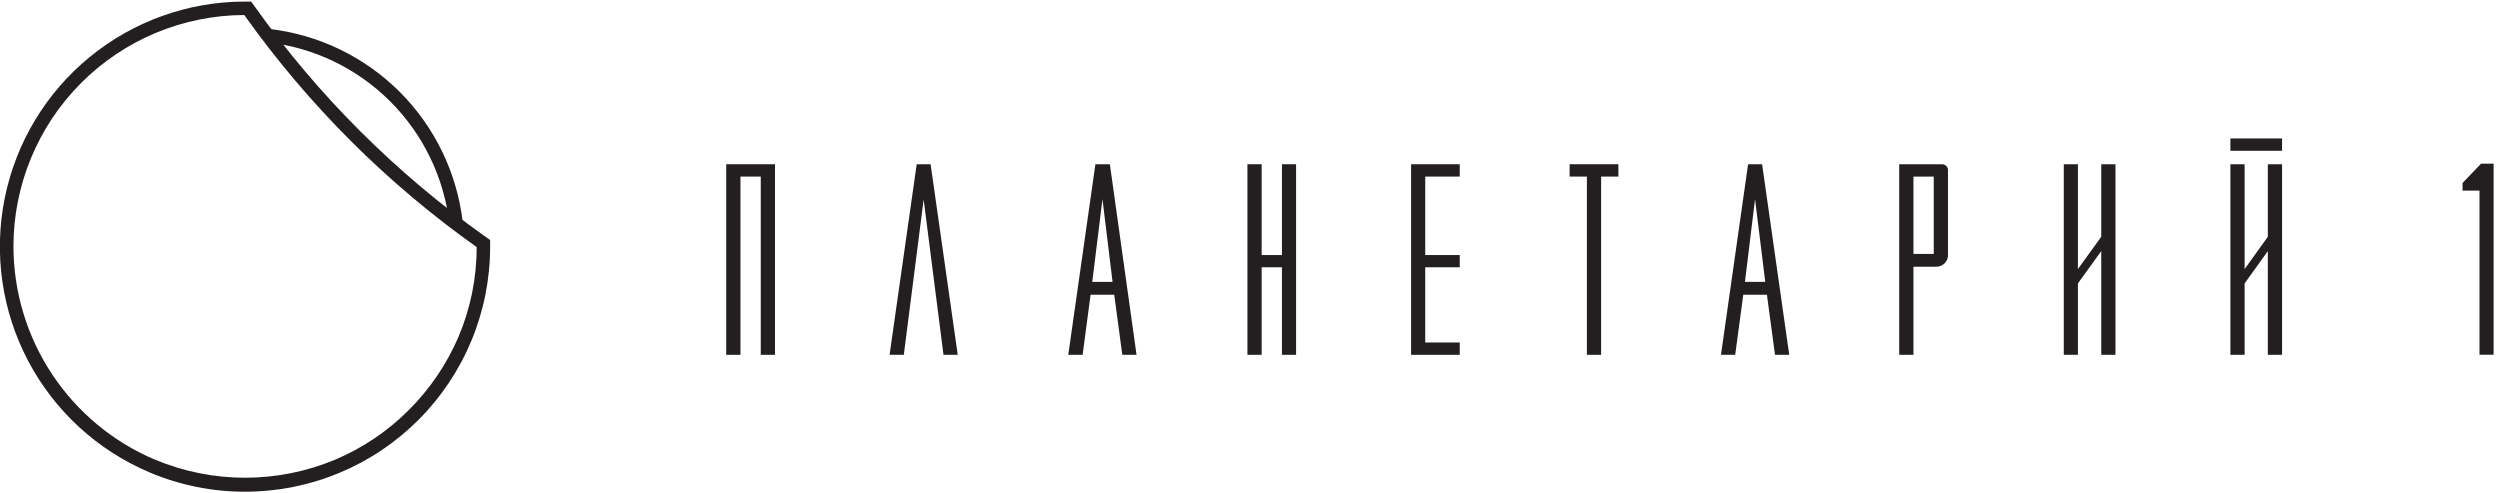 <svg width="223" height="44" viewBox="0 0 223 44" fill="none" xmlns="http://www.w3.org/2000/svg">
<g clip-path="url(#clip0_0_348)">
<path d="M40.09 19.99C39.617 15.845 37.751 11.982 34.797 9.036C31.844 6.089 27.977 4.232 23.83 3.77L24 2.58C28.41 3.081 32.52 5.063 35.659 8.201C38.797 11.34 40.779 15.45 41.28 19.86L40.09 19.99Z" fill="#231F20"/>
<path d="M21.86 43.86C18.936 43.866 16.042 43.281 13.35 42.14C8.705 40.18 4.88 36.674 2.524 32.217C0.168 27.76 -0.576 22.626 0.42 17.684C1.415 12.741 4.088 8.295 7.987 5.098C11.885 1.901 16.768 0.149 21.81 0.14L22.4 0.14L22.75 0.62C28.385 8.537 35.312 15.45 43.24 21.07L43.72 21.41V22.01C43.72 24.88 43.154 27.723 42.056 30.374C40.957 33.026 39.347 35.435 37.317 37.464C35.287 39.493 32.877 41.102 30.225 42.2C27.573 43.297 24.73 43.861 21.86 43.86ZM21.79 1.34C16.322 1.356 11.083 3.54 7.223 7.413C3.364 11.286 1.197 16.532 1.2 22C1.21 26.055 2.412 30.018 4.655 33.396C6.899 36.774 10.086 39.418 13.82 41C16.367 42.065 19.1 42.613 21.86 42.613C24.62 42.613 27.353 42.065 29.9 41C32.356 39.963 34.587 38.458 36.47 36.57C38.35 34.696 39.853 32.479 40.9 30.04C41.971 27.509 42.523 24.788 42.52 22.04C34.497 16.353 27.489 9.355 21.79 1.34Z" fill="#231F20"/>
<path d="M203.56 12.35H198.95V13.45H203.56V12.35Z" fill="#231F20"/>
<path d="M222.43 14.6H221.31L219.66 16.32V17H221.17V31.64H222.43V14.6Z" fill="#231F20"/>
<path d="M64.78 14.65V31.65H66.05V15.75H67.86V31.65H69.13V14.65H64.78Z" fill="#231F20"/>
<path d="M173.2 14.65H169.41V31.65H170.68V23.79H172.62C172.895 23.816 173.17 23.731 173.383 23.555C173.597 23.379 173.732 23.126 173.76 22.85V15.14C173.75 15.002 173.685 14.872 173.58 14.78C173.476 14.689 173.339 14.642 173.2 14.65ZM172.49 22.65H170.68V15.75H172.49V22.65Z" fill="#231F20"/>
<path d="M140.01 14.65V15.75H141.55V31.65H142.82V15.75H144.36V14.65H140.01Z" fill="#231F20"/>
<path d="M125.87 14.65V31.65H130.21V30.55H127.13V23.84H130.21V22.75H127.13V15.75H130.21V14.65H125.87Z" fill="#231F20"/>
<path d="M114.35 14.65V22.75H112.54V14.65H111.27V31.65H112.54V23.84H114.35V31.65H115.61V14.65H114.35Z" fill="#231F20"/>
<path d="M81.77 14.65L79.35 31.65H80.62L82.39 17.8L84.16 31.65H85.43L83.01 14.65H81.77Z" fill="#231F20"/>
<path d="M99 14.65H97.71L95.29 31.65H96.57L97.28 26.29H99.39L100.11 31.65H101.38L99 14.65ZM97.43 25.14L98.34 17.76L99.24 25.14H97.43Z" fill="#231F20"/>
<path d="M157.18 14.65H155.93L153.51 31.65H154.78L155.5 26.29H157.61L158.33 31.65H159.6L157.18 14.65ZM155.65 25.14L156.55 17.76L157.46 25.14H155.65Z" fill="#231F20"/>
<path d="M187.43 14.65V21.12L185.35 24V14.65H184.09V31.65H185.35V25.28L187.43 22.4V31.65H188.7V14.65H187.43Z" fill="#231F20"/>
<path d="M202.29 14.65V21.12L200.22 24V14.65H198.95V31.65H200.22V25.28L202.29 22.4V31.65H203.56V14.65H202.29Z" fill="#231F20"/>
</g>
<defs>
<clipPath id="clip0_0_348">
<rect width="222.43" height="43.72" fill="white" transform="translate(0 0.14)"/>
</clipPath>
</defs>
</svg>
